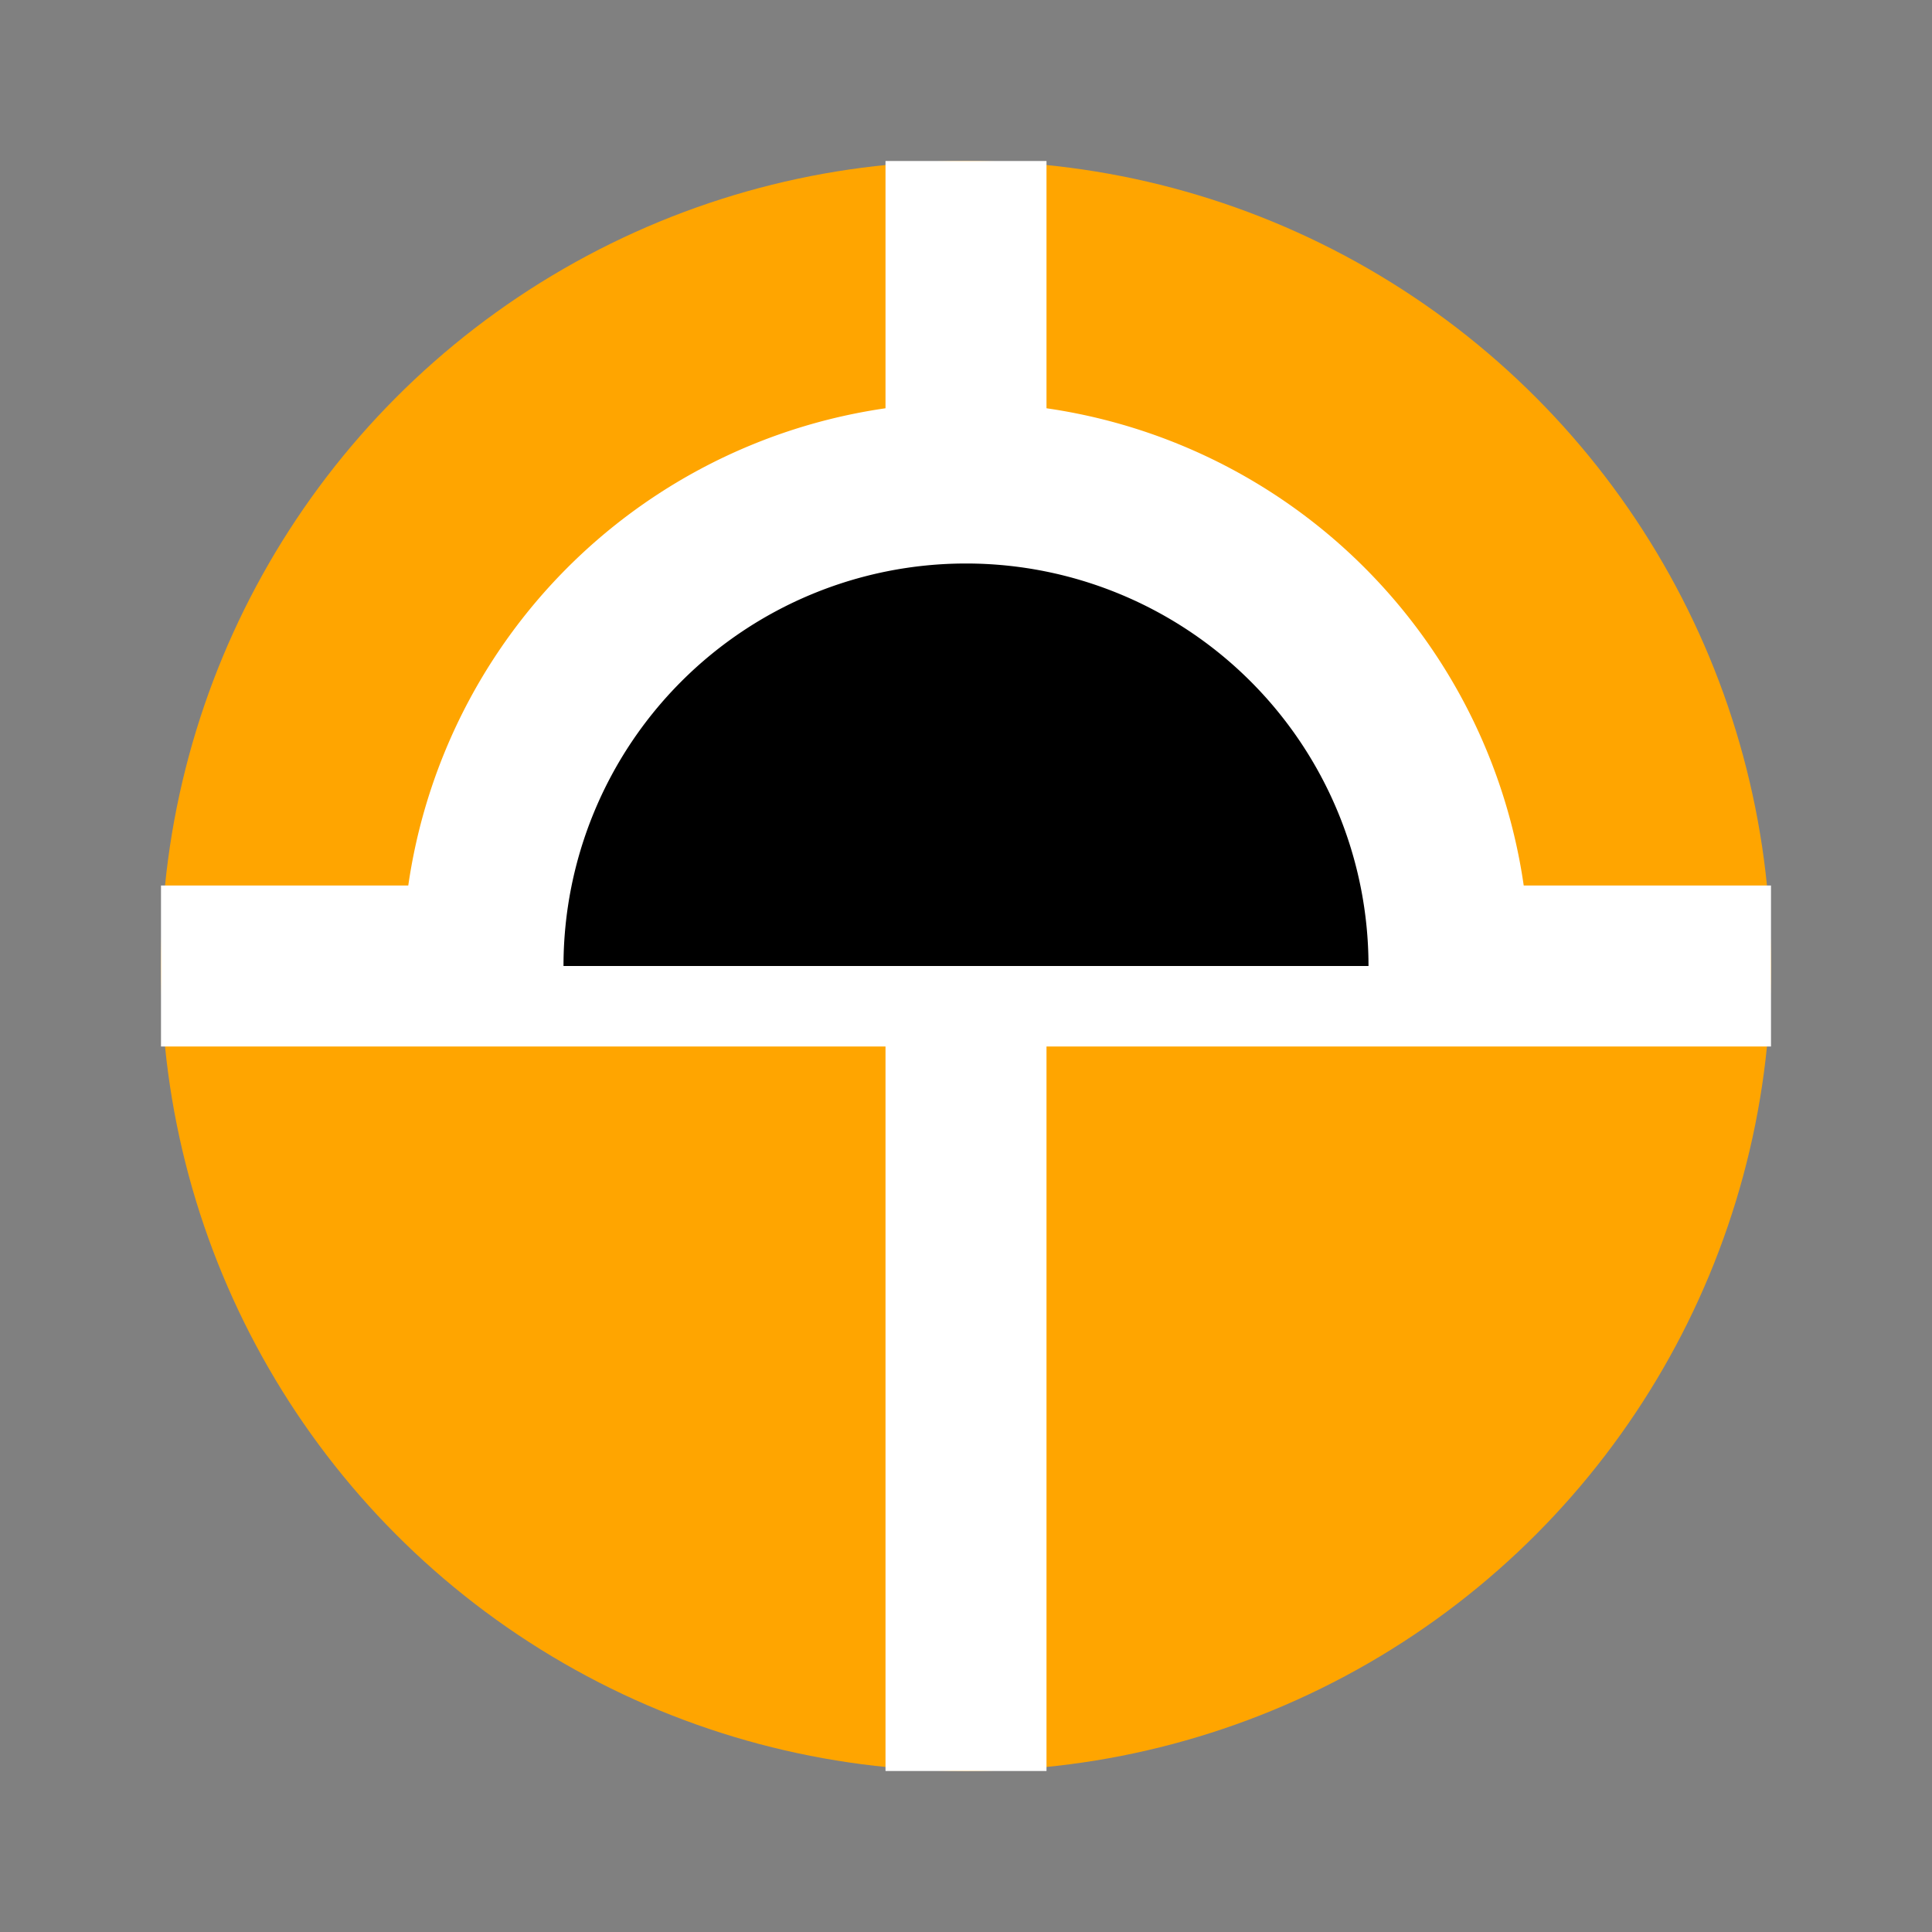 <svg xmlns="http://www.w3.org/2000/svg" viewBox="0 0 24 24" width="100" height="100">
  <rect x="0" y="0" width="24" height="24" fill="#808080" stroke="none"/>
  <circle cx="12" cy="12" r="10" fill="orange" />
  <path d="M2 12h20M12 2v20" stroke="white" stroke-width="2" />
  <path d="M6 12a6 6 0 0 1 12 0" stroke="white" stroke-width="2" />
</svg>
